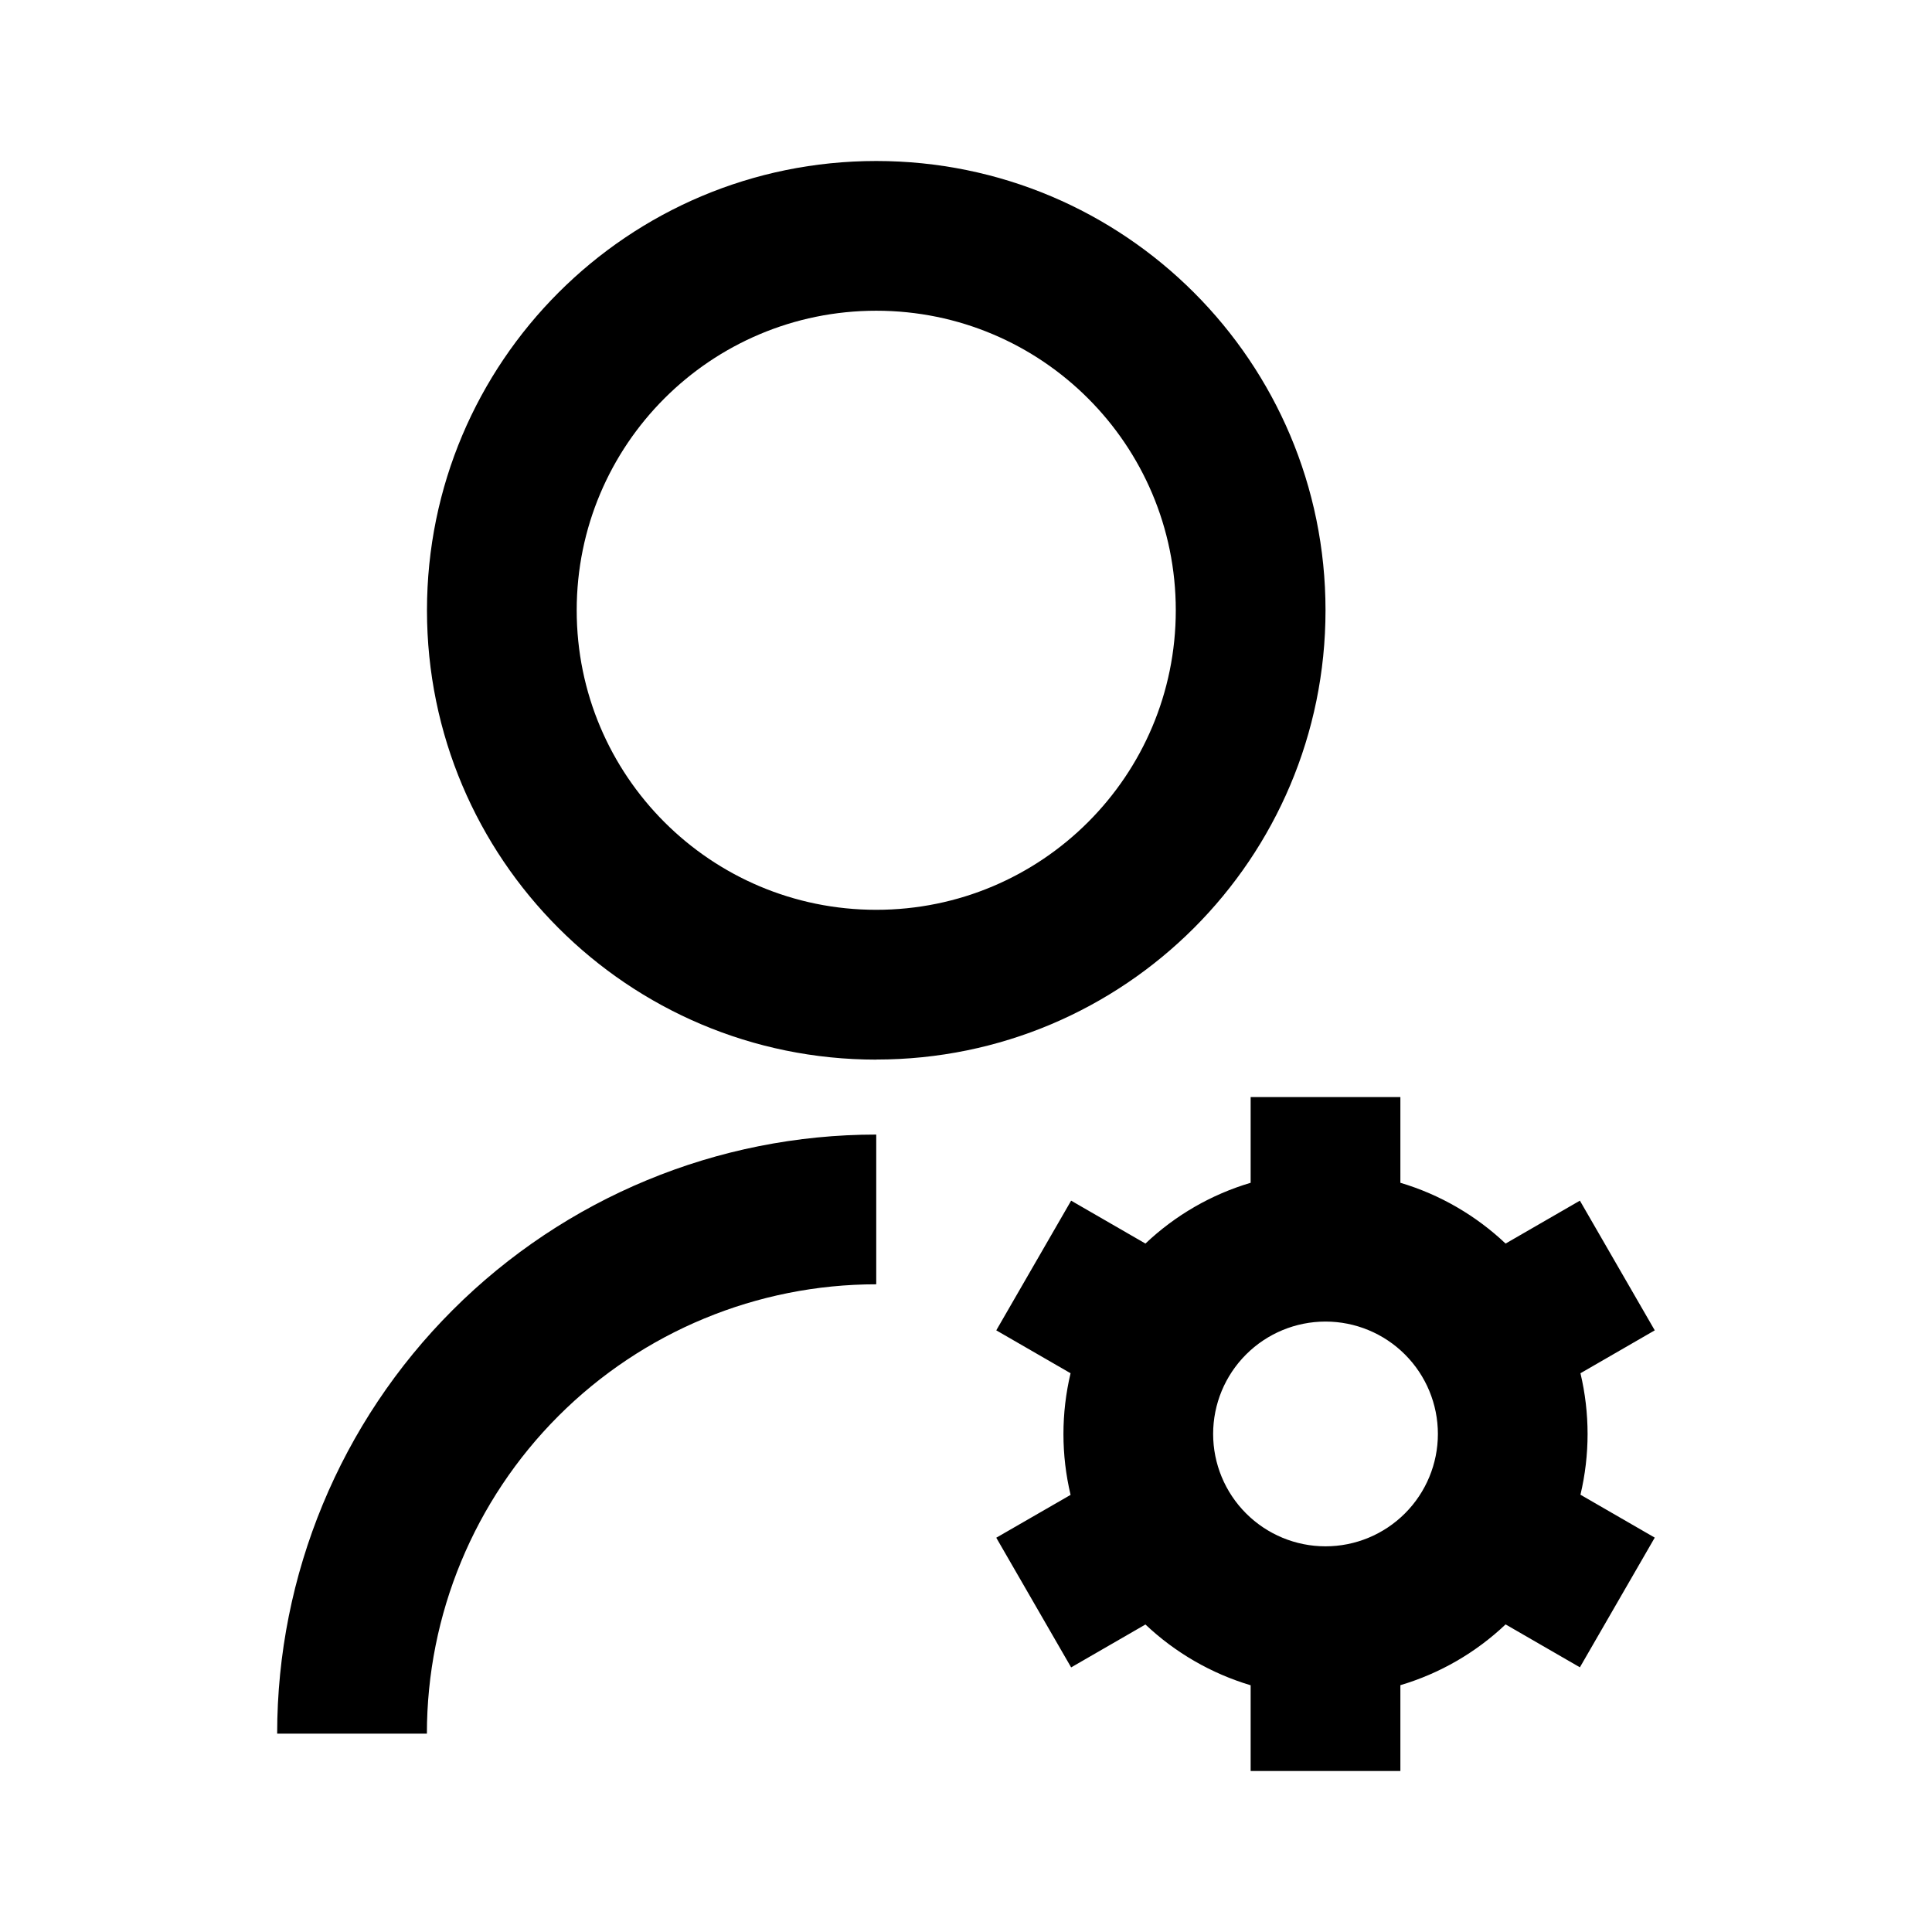 <svg xmlns="http://www.w3.org/2000/svg" fill="none" viewBox="0 0 24 24">
  <path fill="#000" d="M10.885 14.093v1.861c-1.48 0-2.9.588-3.947 1.635-1.047 1.047-1.635 2.466-1.635 3.947H3.443c0-1.974.784-3.867 2.18-5.262 1.396-1.396 3.288-2.18 5.262-2.18Zm0-.93c-3.084 0-5.581-2.498-5.581-5.581C5.304 4.498 7.801 2 10.885 2c3.084 0 5.581 2.498 5.581 5.581 0 3.084-2.498 5.581-5.581 5.581Zm0-1.861c2.056 0 3.721-1.665 3.721-3.721 0-2.056-1.665-3.721-3.721-3.721-2.056 0-3.721 1.665-3.721 3.721 0 2.056 1.665 3.721 3.721 3.721Zm2.414 7.267c-.118-.496-.118-1.013 0-1.51l-.923-.533.93-1.611.923.533c.37-.351.818-.61 1.307-.755v-1.065h1.86v1.065c.495.147.941.409 1.307.755l.923-.533.93 1.611-.923.533c.118.496.118 1.013 0 1.509l.923.533-.93 1.611-.923-.533c-.37.351-.818.61-1.307.755V22h-1.86v-1.065c-.489-.146-.937-.405-1.307-.755l-.923.533-.93-1.611.923-.532Zm3.167.64c.37 0 .725-.147.987-.409.262-.262.409-.617.409-.987 0-.37-.147-.725-.409-.987-.262-.262-.617-.409-.987-.409s-.725.147-.987.409c-.262.262-.409.617-.409.987 0 .37.147.725.409.987.262.262.617.409.987.409Z"/>
</svg>
